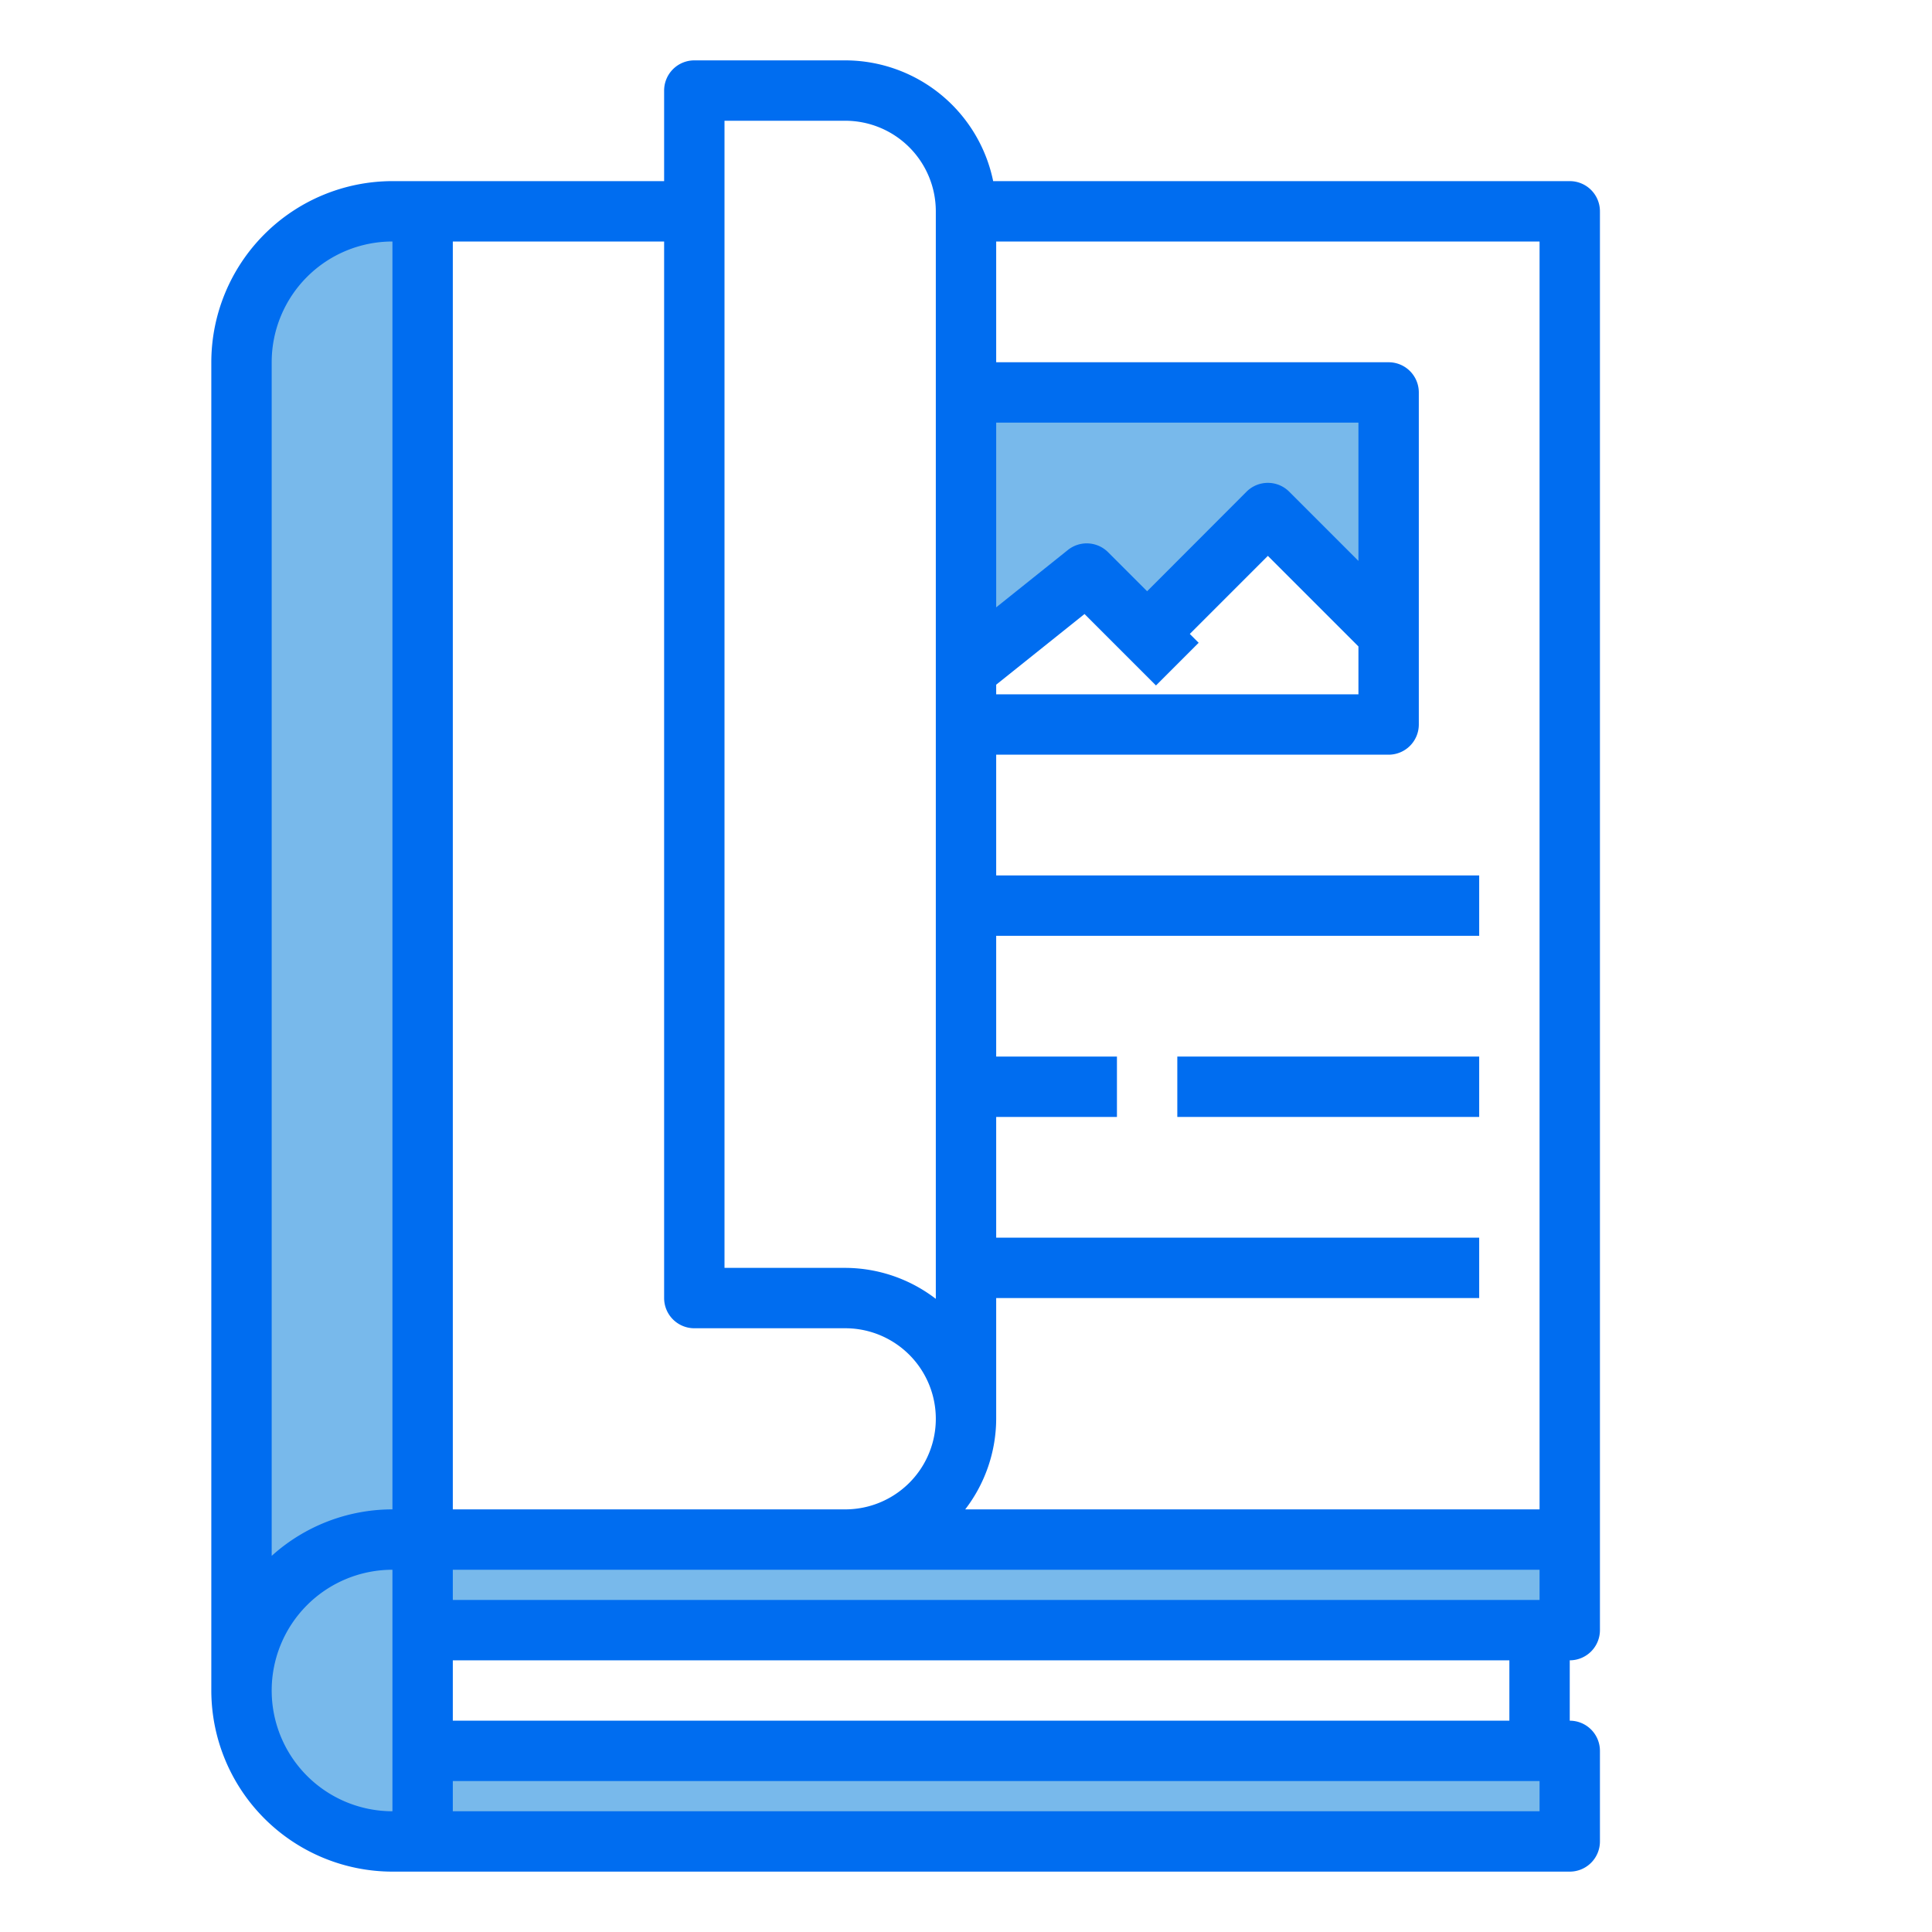 <svg height="512" viewBox="0 0 64 64" width="512" xmlns="http://www.w3.org/2000/svg"><g fill="#78b9eb"><path d="m46 13v8l-4-4-4 4-2-2-4 3.2v-9.2z"/><path d="m14 58h38v3h-38z"/><path d="m14 51h38v3h-38z"/><path d="m14 51v10h-1a5 5 0 0 1 0-10z"/><path d="m14 7v44h-1a5 5 0 0 0 -5 5v-44a5 5 0 0 1 5-5z"/></g><path d="m52 6h-19.1a5.009 5.009 0 0 0 -4.9-4h-5a1 1 0 0 0 -1 1v3h-9a6.006 6.006 0 0 0 -6 6v44a6.006 6.006 0 0 0 6 6h39a1 1 0 0 0 1-1v-3a1 1 0 0 0 -1-1v-2a1 1 0 0 0 1-1v-47a1 1 0 0 0 -1-1zm-19 16.681 2.926-2.341 2.367 2.367 1.414-1.414-.293-.293 2.586-2.586 3 3v1.586h-12zm12-4.1-2.293-2.293a1 1 0 0 0 -1.414 0l-3.293 3.298-1.293-1.293a1 1 0 0 0 -1.332-.074l-2.375 1.9v-6.119h12zm-21-14.581h4a3 3 0 0 1 3 3v36.026a4.948 4.948 0 0 0 -3-1.026h-4zm-1 40h5a3 3 0 0 1 0 6h-13v-42h7v35a1 1 0 0 0 1 1zm28 9h-36v-1h36zm-38-45v42a5.969 5.969 0 0 0 -4 1.54v-39.54a4 4 0 0 1 4-4zm-4 48a4 4 0 0 1 4-4v8a4 4 0 0 1 -4-4zm42 4h-36v-1h36zm-1-3h-35v-2h35zm1-7h-19.026a4.948 4.948 0 0 0 1.026-3v-4h16v-2h-16v-4h4v-2h-4v-4h16v-2h-16v-4h13a1 1 0 0 0 1-1v-11a1 1 0 0 0 -1-1h-13v-4h18z" fill="#006df0"/><path d="m39 35h10v2h-10z" fill="#006df0"/></svg>